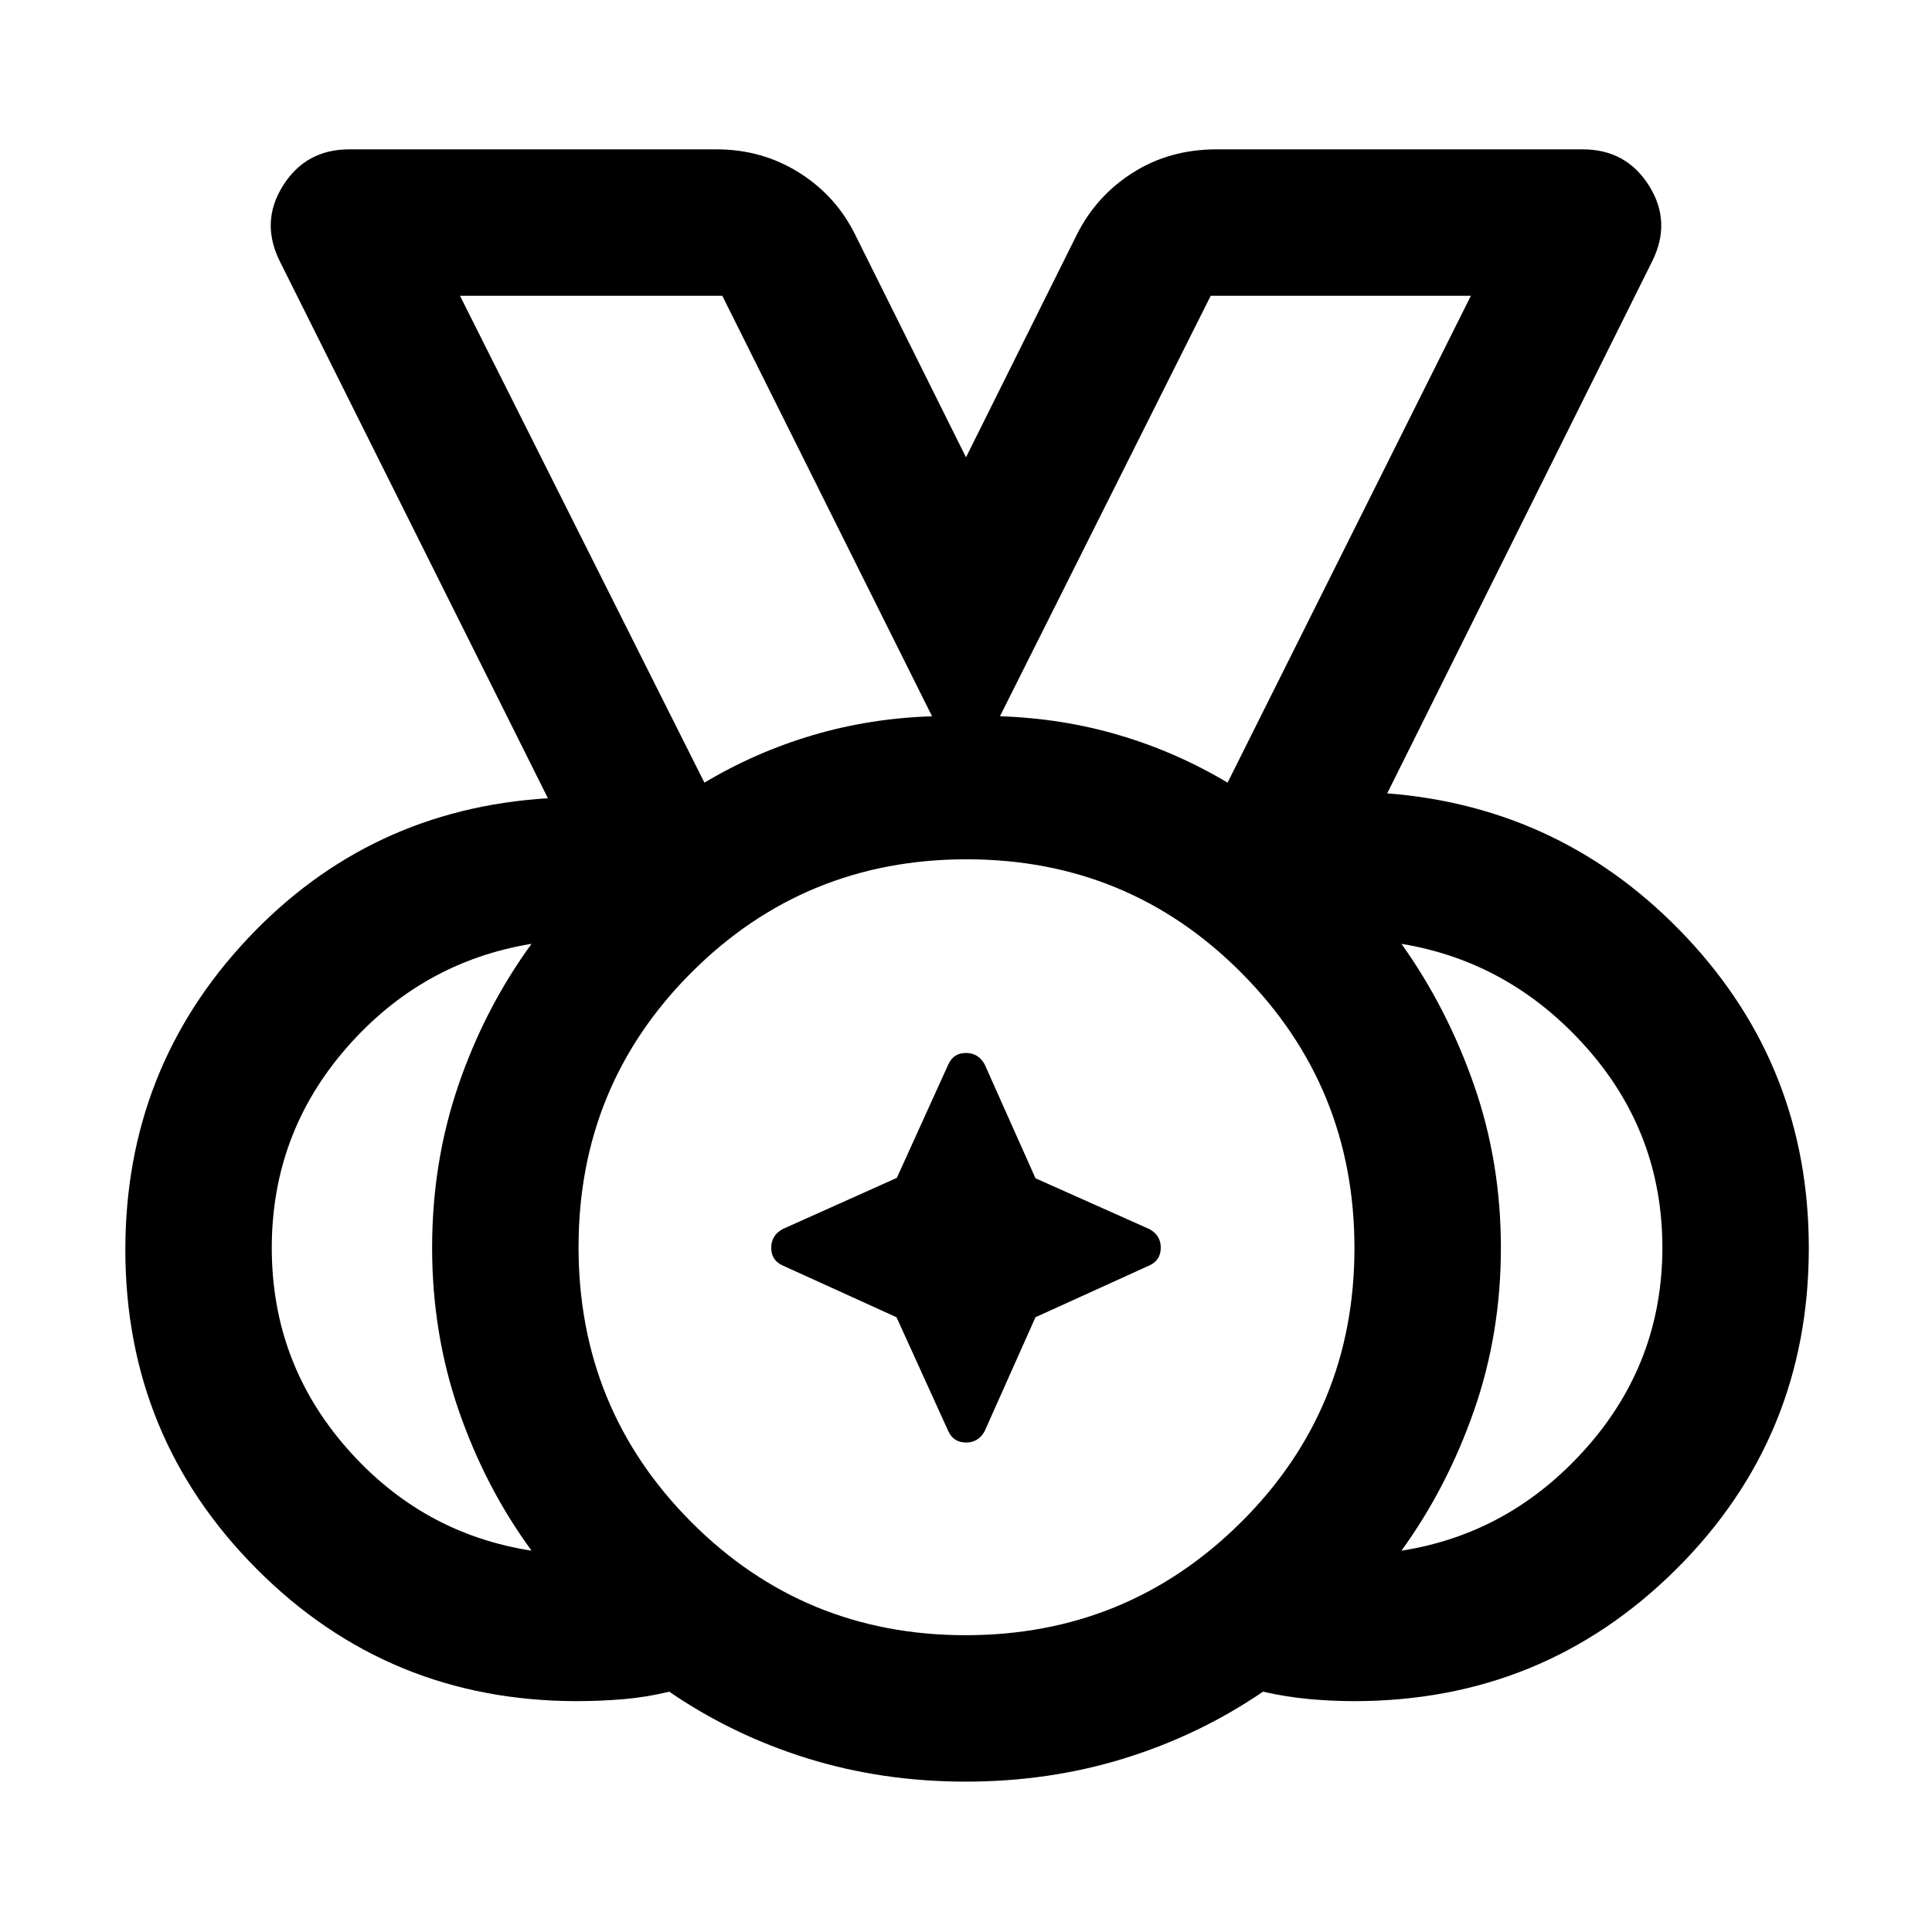 <svg xmlns="http://www.w3.org/2000/svg" height="48" viewBox="0 96 960 960" width="48"><path d="M479.824 908.521q80.285 0 136.741-56.03 56.456-56.03 56.456-136.314 0-80.286-56.133-136.742-56.132-56.456-136.564-56.456-80.433 0-136.639 56.133-56.206 56.132-56.206 136.564 0 80.433 56.03 136.639t136.315 56.206Zm-129.802-423.63q25.369-15.145 53.75-23.562 28.38-8.416 59.358-9.416L358.913 242.979H228.566l121.456 241.912Zm259.956 0 120.891-241.912H601.587L496.87 451.913q30.978 1 59.358 9.416 28.381 8.417 53.75 23.562ZM264.13 866.521q-22.966-31.351-36.189-69.65-13.224-38.3-13.224-80.922 0-42.623 13.12-80.894 13.119-38.272 36.293-70.076-54.543 8.934-91.815 51.538t-37.272 99.565q0 56.961 37.272 99.483 37.272 42.522 91.815 50.956Zm432.24 0q54.043-8.434 91.848-51.038 37.804-42.604 37.804-99.565t-37.804-99.483q-37.805-42.522-91.848-51.456 22.674 31.804 36.043 70.127 13.37 38.323 13.37 80.945 0 42.623-13.37 80.894-13.369 38.272-36.043 69.576ZM479.877 981.283q-41.425 0-78.597-11.533-37.171-11.532-68.737-33.163-11.261 2.754-22.76 3.725-11.499.971-23.109.971-93.615 0-159.004-65.544Q62.282 810.195 62.282 717q0-89.791 60.543-154.352 60.544-64.561 149.435-69.996L139.043 225.848q-9.761-19.587 1.582-37.609 11.342-18.022 32.897-18.022h182.565q22.549 0 41.005 11.576 18.455 11.577 28.017 31.164L480 323.238l54.891-110.281q9.656-19.485 27.937-31.112 18.282-11.628 41.585-11.628h182.065q21.555 0 32.897 18.022 11.343 18.022 1.582 37.609L689.305 490.209q87.826 6.878 148.652 71.479 60.827 64.601 60.827 154.405 0 94.138-65.904 159.664-65.903 65.526-159.968 65.526-11.455 0-22.769-1.065-11.315-1.066-22.555-3.631-31.714 21.631-68.999 33.163-37.284 11.533-78.712 11.533ZM480 716ZM350.022 484.891 228.566 242.979l121.456 241.912Zm259.956 0 120.891-241.912-120.891 241.912ZM445.475 750.525l-56.682-25.764q-5.576-2.578-5.576-8.735 0-6.156 5.631-9.287l56.782-25.454 25.609-56.437q2.578-5.631 8.735-5.631 6.156 0 9.287 5.631l25.264 56.627 56.627 25.264q5.631 3.078 5.631 9.235 0 6.156-5.576 8.787l-56.682 25.764-25.264 56.627q-3.078 5.631-9.235 5.631-6.156 0-8.787-5.576l-25.764-56.682Z"/></svg>